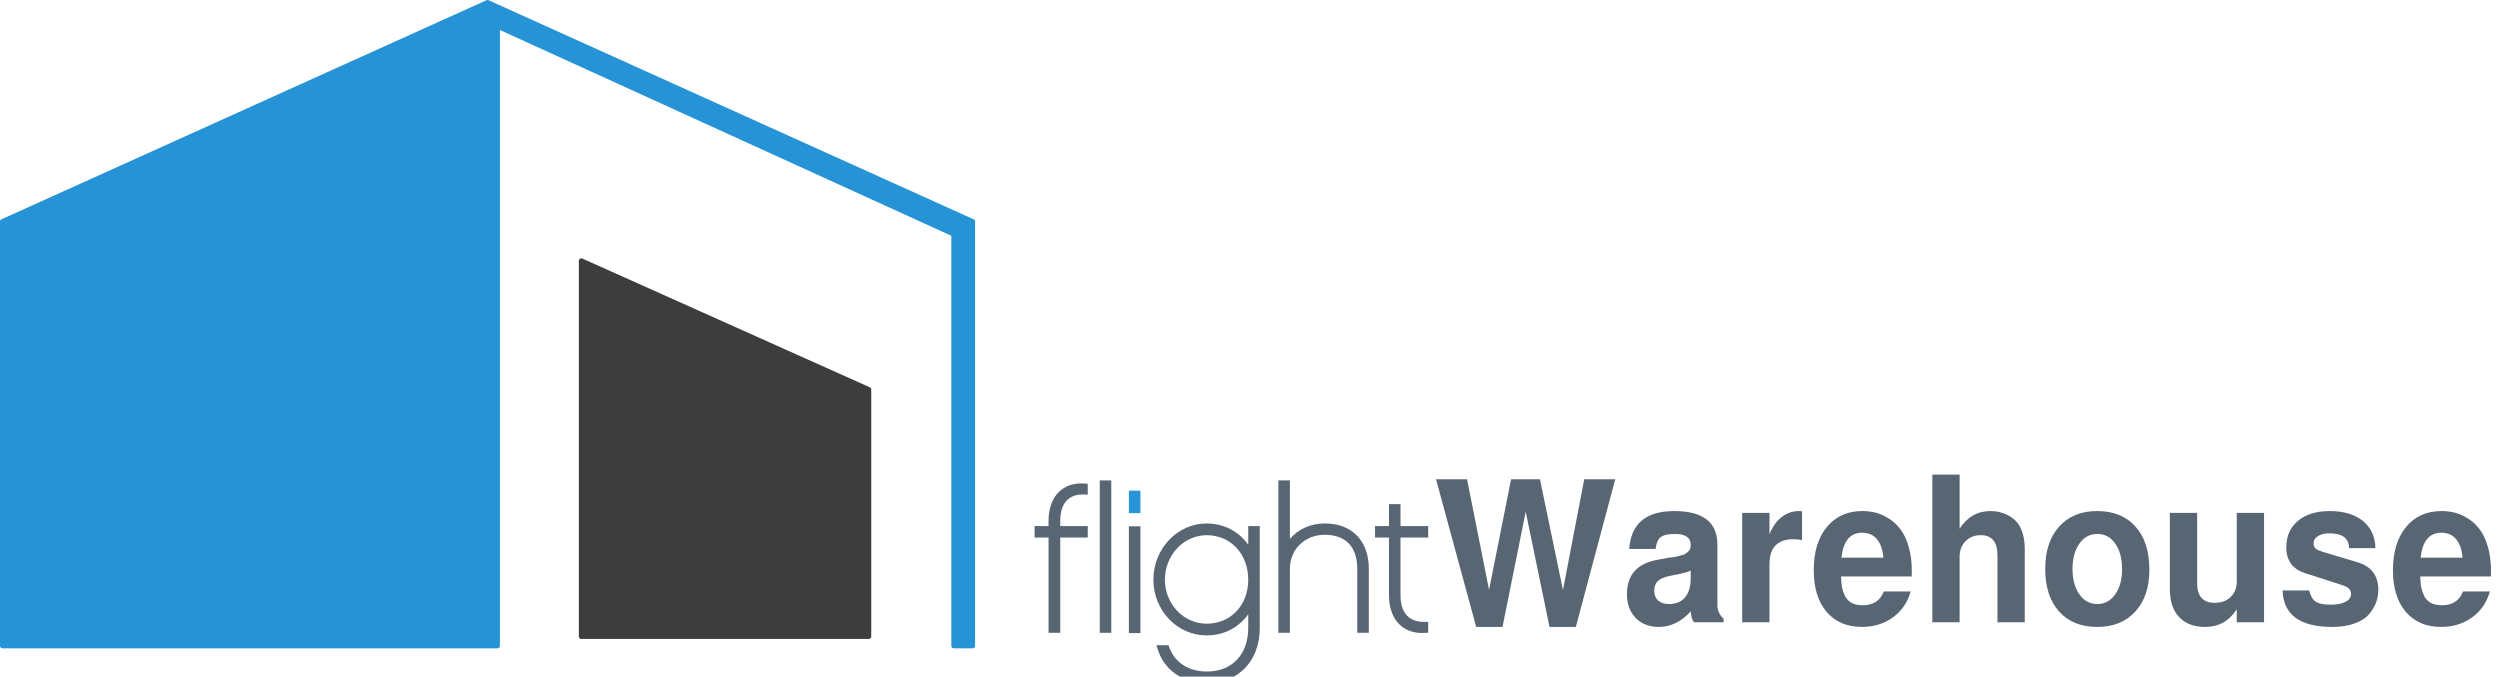 <?xml version="1.0" encoding="UTF-8" standalone="no"?>
<!-- Created with Inkscape (http://www.inkscape.org/) -->

<svg
   width="126.212mm"
   height="34.159mm"
   viewBox="0 0 126.212 34.159"
   version="1.1"
   id="svg5"
   xml:space="preserve"
   inkscape:version="1.2.2 (b0a8486, 2022-12-01)"
   sodipodi:docname="warehouse.svg"
   xmlns:inkscape="http://www.inkscape.org/namespaces/inkscape"
   xmlns:sodipodi="http://sodipodi.sourceforge.net/DTD/sodipodi-0.dtd"
   xmlns="http://www.w3.org/2000/svg"
   xmlns:svg="http://www.w3.org/2000/svg"><sodipodi:namedview
     id="namedview7"
     pagecolor="#505050"
     bordercolor="#eeeeee"
     borderopacity="1"
     inkscape:showpageshadow="0"
     inkscape:pageopacity="0"
     inkscape:pagecheckerboard="0"
     inkscape:deskcolor="#505050"
     inkscape:document-units="mm"
     showgrid="false"
     inkscape:zoom="11.313709"
     inkscape:cx="258.49172"
     inkscape:cy="111.59029"
     inkscape:window-width="1846"
     inkscape:window-height="1136"
     inkscape:window-x="74"
     inkscape:window-y="27"
     inkscape:window-maximized="1"
     inkscape:current-layer="layer1" /><defs
     id="defs2"><rect
       x="278.327"
       y="85.608"
       width="232.336"
       height="43.496"
       id="rect3263" /><rect
       x="548.625"
       y="653.599"
       width="209.991"
       height="37.478"
       id="rect841" /><rect
       x="548.625"
       y="653.599"
       width="209.991"
       height="37.478"
       id="rect841-2" /><rect
       x="548.625"
       y="653.599"
       width="209.991"
       height="37.478"
       id="rect841-7" /></defs><g
     inkscape:label="Layer 1"
     inkscape:groupmode="layer"
     id="layer1"
     transform="translate(-30.867,-21.876)"><g
       id="g2277"
       style="display:inline"><path
         id="path2837"
         style="color:#000000;display:inline;fill:#3d3d3d;fill-opacity:1;stroke-width:0.25;stroke-linecap:round;stroke-linejoin:round;-inkscape-stroke:none"
         d="m 60.207,34.919 c -0.062,0.005 -0.116,0.055 -0.118,0.122 5.28e-4,0.086 9.13e-4,0.11 5.17e-4,0.207 v 6.293 12.468 c 7e-6,0.069 0.056,0.125 0.125,0.125 h 14.512 c 0.069,-7e-6 0.125,-0.056 0.125,-0.125 V 41.541 c -3.72e-4,-0.049 -0.03,-0.093 -0.074,-0.113 L 60.27,34.93 c -0.02,-0.009 -0.042,-0.012 -0.063,-0.01 z" /><path
         id="path2898"
         style="color:#000000;display:inline;fill:#2693d7;fill-opacity:1;stroke-width:0.25;stroke-linecap:round;stroke-linejoin:round;-inkscape-stroke:none"
         d="m 55.48,21.876 c -0.017,0 -0.034,0.003 -0.051,0.01 L 30.981,32.93 h 0.012 c -0.069,7e-6 -0.125,0.056 -0.125,0.125 v 21.428 c 7e-6,0.069 0.056,0.125 0.125,0.125 h 23.988 0.5 0.5 c 0.069,-7e-6 0.125,-0.056 0.125,-0.125 V 23.391 l 22.789,10.389 v 20.703 c 7e-6,0.069 0.056,0.125 0.125,0.125 h 0.949 c 0.069,-7e-6 0.125,-0.056 0.125,-0.125 V 33.055 c -7e-6,-0.069 -0.056,-0.125 -0.125,-0.125 h 0.012 L 55.531,21.887 c -0.016,-0.007 -0.034,-0.01 -0.051,-0.01 z" /></g><g
       inkscape:groupmode="layer"
       id="layer1-3"
       inkscape:label="flight"
       style="display:inline"
       transform="matrix(0.128,0,0,0.128,11.865,-38.646)"><g
         id="g56"
         transform="matrix(1.333,0,0,-1.333,562.011,678.295)"
         style="fill:#3d3d3d;fill-opacity:1"><path
           d="M 0,0 V -1.509 H -4.126 V -4.916 H 0 v -28.182 h 3.468 v 28.182 h 8.136 v 3.407 H 3.468 v 1.333 c 0,5.6 2.512,8.279 7.484,7.992 l 0.652,-0.041 v 3.223 l -0.559,0.048 C 4.233,11.669 0,7.3 0,0"
           style="fill:#586674;fill-opacity:1;fill-rule:nonzero;stroke:none"
           id="path58" /><path
           d="m 433.575,281.982 h 3.408 v 45.093 h -3.408 z"
           style="fill:#586674;fill-opacity:1;fill-rule:nonzero;stroke:none"
           id="path60"
           transform="translate(-418.423,-315.08)" /></g><path
         d="m 442.299,317.477 h 3.411 v 6.646 h -3.411 z"
         style="fill:#2794d8;fill-opacity:1;fill-rule:nonzero;stroke:none"
         id="path62"
         transform="matrix(1.333,0,0,-1.333,4.113,1098.401)" /><path
         d="m 442.299,281.982 h 3.411 v 31.589 h -3.411 z"
         style="fill:#586674;fill-opacity:1;fill-rule:nonzero;stroke:none"
         id="path64"
         transform="matrix(1.333,0,0,-1.333,4.113,1098.401)" /><g
         id="g66"
         transform="matrix(1.333,0,0,-1.333,624.38,718.823)"
         style="fill:#586674;fill-opacity:1"><path
           d="m 0,0 c -6.813,0 -12.355,5.832 -12.355,13.007 0,7.265 5.542,13.177 12.355,13.177 7.124,0 12.297,-5.542 12.297,-13.177 C 12.297,5.47 7.124,0 0,0 M 12.297,23.357 C 9.5,27.337 5.048,29.654 0,29.654 c -8.692,0 -15.765,-7.467 -15.765,-16.647 0,-9.087 7.073,-16.476 15.765,-16.476 5.038,0 9.493,2.305 12.297,6.258 v -4.052 c 0,-7.828 -4.78,-12.887 -12.179,-12.887 -5.526,0 -9.636,2.687 -11.269,7.372 l -0.145,0.413 h -3.554 l 0.232,-0.789 c 1.903,-6.514 7.413,-10.406 14.736,-10.406 9.323,0 15.588,6.549 15.588,16.297 v 30.151 h -3.409 z"
           style="fill:#586674;fill-opacity:1;fill-rule:nonzero;stroke:none"
           id="path68" /></g><g
         id="g70"
         transform="matrix(1.333,0,0,-1.333,670.998,679.284)"
         style="fill:#586674;fill-opacity:1"><path
           d="m 0,0 c -4.206,0 -7.883,-1.655 -10.349,-4.599 v 17.336 h -3.411 v -45.092 h 3.411 v 18.952 c 0,5.73 4.426,10.052 10.292,10.052 6.22,0 9.644,-3.57 9.644,-10.052 v -18.952 h 3.411 v 18.952 C 12.998,-5.136 8.017,0 0,0"
           style="fill:#586674;fill-opacity:1;fill-rule:nonzero;stroke:none"
           id="path72" /></g><g
         id="g74"
         transform="matrix(1.333,0,0,-1.333,711.755,684.849)"
         style="fill:#586674;fill-opacity:1"><path
           d="m 0,0 v 3.407 h -8.194 v 6.484 h -3.41 V 3.407 H -15.73 V 0 h 4.126 v -17.074 c 0,-3.31 0.887,-6.097 2.564,-8.06 1.733,-2.028 4.243,-3.103 7.256,-3.103 0.396,0 0.807,0.02 1.224,0.058 L 0,-28.131 v 3.206 l -0.64,-0.026 c -0.172,-0.008 -0.34,-0.012 -0.508,-0.012 -5.824,0 -7.046,4.293 -7.046,7.889 V 0 Z"
           style="fill:#586674;fill-opacity:1;fill-rule:nonzero;stroke:none"
           id="path76" /></g></g><g
       aria-label="Warehouse"
       transform="matrix(0.284,0,0,0.295,24.122,18.577)"
       id="text3261"
       style="font-weight:bold;font-size:34.667px;font-family:'DejaVu Sans';-inkscape-font-specification:'DejaVu Sans, Bold';white-space:pre;fill:#586674;stroke-width:18.898;stroke-linecap:round;stroke-linejoin:round"><path
         d="m 303.876,118.473 h -4.68 l -4.229,-19.725 -4.125,19.725 h -4.68 l -7.141,-25.272 h 5.512 l 3.917,18.928 3.917,-18.928 h 5.131 l 4.091,18.963 3.779,-18.963 h 5.512 z"
         style="-inkscape-font-specification:'FreeSans, Semi-Bold'"
         id="path3729" /><path
         d="m 318.644,118.473 q -2.565,0 -4.125,-1.525 -1.56,-1.56 -1.56,-4.091 0,-4.957 5.512,-5.893 l 1.941,-0.347 q 0.069,0 0.693,-0.069 0.624,-0.104 0.797,-0.139 0.173,-0.069 0.659,-0.173 0.52,-0.104 0.728,-0.243 0.208,-0.139 0.485,-0.347 0.312,-0.243 0.416,-0.52 0.104,-0.312 0.104,-0.693 0,-1.872 -2.808,-1.872 -1.803,0 -2.531,0.555 -0.728,0.555 -0.901,2.011 h -4.68 q 0.451,-6.483 8.008,-6.483 7.661,0 7.661,5.755 v 10.4 q 0,1.283 1.109,2.288 v 0.589 h -5.269 q -0.555,-0.693 -0.555,-1.872 -2.565,2.669 -5.685,2.669 z m 5.651,-8.32 v -1.317 q -0.659,0.312 -2.045,0.589 l -1.664,0.312 q -1.525,0.312 -2.149,0.901 -0.624,0.589 -0.624,1.664 0,1.04 0.693,1.664 0.728,0.589 1.941,0.589 1.837,0 2.843,-1.144 1.005,-1.144 1.005,-3.259 z"
         style="-inkscape-font-specification:'FreeSans, Semi-Bold'"
         id="path3731" /><path
         d="m 333.446,98.956 h 4.853 v 3.675 q 0.763,-1.907 2.149,-2.947 1.387,-1.04 3.051,-1.04 0.312,0 0.589,0.035 v 4.923 q -0.867,-0.139 -1.525,-0.139 -4.264,0 -4.264,4.264 v 9.949 h -4.853 z"
         style="-inkscape-font-specification:'FreeSans, Semi-Bold'"
         id="path3733" /><path
         d="m 354.836,98.644 q 1.213,0 2.357,0.277 1.144,0.277 2.323,1.005 1.213,0.728 2.08,1.872 0.901,1.109 1.456,2.981 0.555,1.837 0.555,4.229 0,0.416 -0.035,0.832 h -12.549 q 0.035,1.075 0.173,1.872 0.173,0.763 0.555,1.525 0.416,0.728 1.179,1.144 0.797,0.381 1.976,0.381 2.773,0 3.709,-2.357 h 4.784 q -0.797,2.773 -3.155,4.437 -2.357,1.629 -5.512,1.629 -3.987,0 -6.275,-2.565 -2.288,-2.6 -2.288,-7.107 0,-4.715 2.323,-7.419 2.323,-2.739 6.344,-2.739 z m 3.709,7.973 q -0.173,-2.045 -1.144,-3.155 -0.936,-1.109 -2.635,-1.109 -3.189,0 -3.675,4.264 z"
         style="-inkscape-font-specification:'FreeSans, Semi-Bold'"
         id="path3735" /><path
         d="m 378.825,106.236 q 0,-3.467 -2.981,-3.467 -1.629,0 -2.704,1.04 -1.04,1.04 -1.04,2.635 v 11.232 h -4.853 V 92.404 h 4.853 v 9.256 q 2.011,-3.016 5.477,-3.016 1.109,0 2.08,0.312 1.005,0.277 1.941,0.971 0.971,0.659 1.525,2.011 0.555,1.352 0.555,3.189 v 12.549 h -4.853 z"
         style="-inkscape-font-specification:'FreeSans, Semi-Bold'"
         id="path3737" /><path
         d="m 396.539,98.644 q 4.403,0 6.829,2.669 2.461,2.635 2.461,7.384 0,4.507 -2.496,7.141 -2.496,2.635 -6.76,2.635 -4.333,0 -6.795,-2.635 -2.461,-2.669 -2.461,-7.28 0,-4.611 2.461,-7.245 2.461,-2.669 6.76,-2.669 z m 0.035,3.917 q -1.976,0 -3.189,1.664 -1.213,1.664 -1.213,4.333 0,2.669 1.213,4.333 1.213,1.664 3.189,1.664 1.941,0 3.155,-1.629 1.248,-1.664 1.248,-4.299 0,-2.773 -1.213,-4.403 -1.179,-1.664 -3.189,-1.664 z"
         style="-inkscape-font-specification:'FreeSans, Semi-Bold'"
         id="path3739" /><path
         d="m 426.214,117.676 h -4.853 v -2.219 q -2.011,3.016 -5.616,3.016 -2.981,0 -4.645,-1.699 -1.629,-1.699 -1.629,-4.784 V 98.956 h 4.853 V 110.985 q 0,3.363 3.12,3.363 1.768,0 2.843,-1.005 1.075,-1.005 1.075,-2.669 V 98.956 h 4.853 z"
         style="-inkscape-font-specification:'FreeSans, Semi-Bold'"
         id="path3741" /><path
         d="m 434.257,112.233 q 0.243,1.179 0.971,1.803 0.763,0.624 2.843,0.624 1.699,0 2.635,-0.485 0.971,-0.485 0.971,-1.352 0,-0.555 -0.381,-0.901 -0.347,-0.347 -1.248,-0.624 l -5.789,-1.803 q -0.035,0 -0.416,-0.104 -0.381,-0.139 -0.555,-0.208 -0.139,-0.069 -0.555,-0.208 -0.416,-0.173 -0.659,-0.347 -0.208,-0.173 -0.555,-0.416 -0.347,-0.277 -0.555,-0.589 -0.173,-0.312 -0.381,-0.693 -0.208,-0.416 -0.312,-0.936 -0.104,-0.52 -0.104,-1.109 0,-2.877 2.045,-4.541 2.08,-1.699 5.651,-1.699 3.779,0 5.928,1.699 2.149,1.664 2.219,4.645 h -4.68 q -0.035,-2.531 -3.501,-2.531 -1.283,0 -2.045,0.485 -0.763,0.451 -0.763,1.248 0,0.555 0.347,0.867 0.347,0.277 1.352,0.589 l 6.136,1.768 q 3.675,1.075 3.675,4.715 0,1.075 -0.381,2.115 -0.381,1.005 -1.248,2.011 -0.832,1.005 -2.531,1.595 -1.699,0.624 -4.021,0.624 -8.632,0 -8.84,-6.24 z"
         style="-inkscape-font-specification:'FreeSans, Semi-Bold'"
         id="path3743" /><path
         d="m 457.795,98.644 q 1.213,0 2.357,0.277 1.144,0.277 2.323,1.005 1.213,0.728 2.08,1.872 0.901,1.109 1.456,2.981 0.555,1.837 0.555,4.229 0,0.416 -0.035,0.832 H 453.982 q 0.035,1.075 0.173,1.872 0.173,0.763 0.555,1.525 0.416,0.728 1.179,1.144 0.797,0.381 1.976,0.381 2.773,0 3.709,-2.357 h 4.784 q -0.797,2.773 -3.155,4.437 -2.357,1.629 -5.512,1.629 -3.987,0 -6.275,-2.565 -2.288,-2.6 -2.288,-7.107 0,-4.715 2.323,-7.419 2.323,-2.739 6.344,-2.739 z m 3.709,7.973 q -0.173,-2.045 -1.144,-3.155 -0.936,-1.109 -2.635,-1.109 -3.189,0 -3.675,4.264 z"
         style="-inkscape-font-specification:'FreeSans, Semi-Bold'"
         id="path3745" /></g></g></svg>
